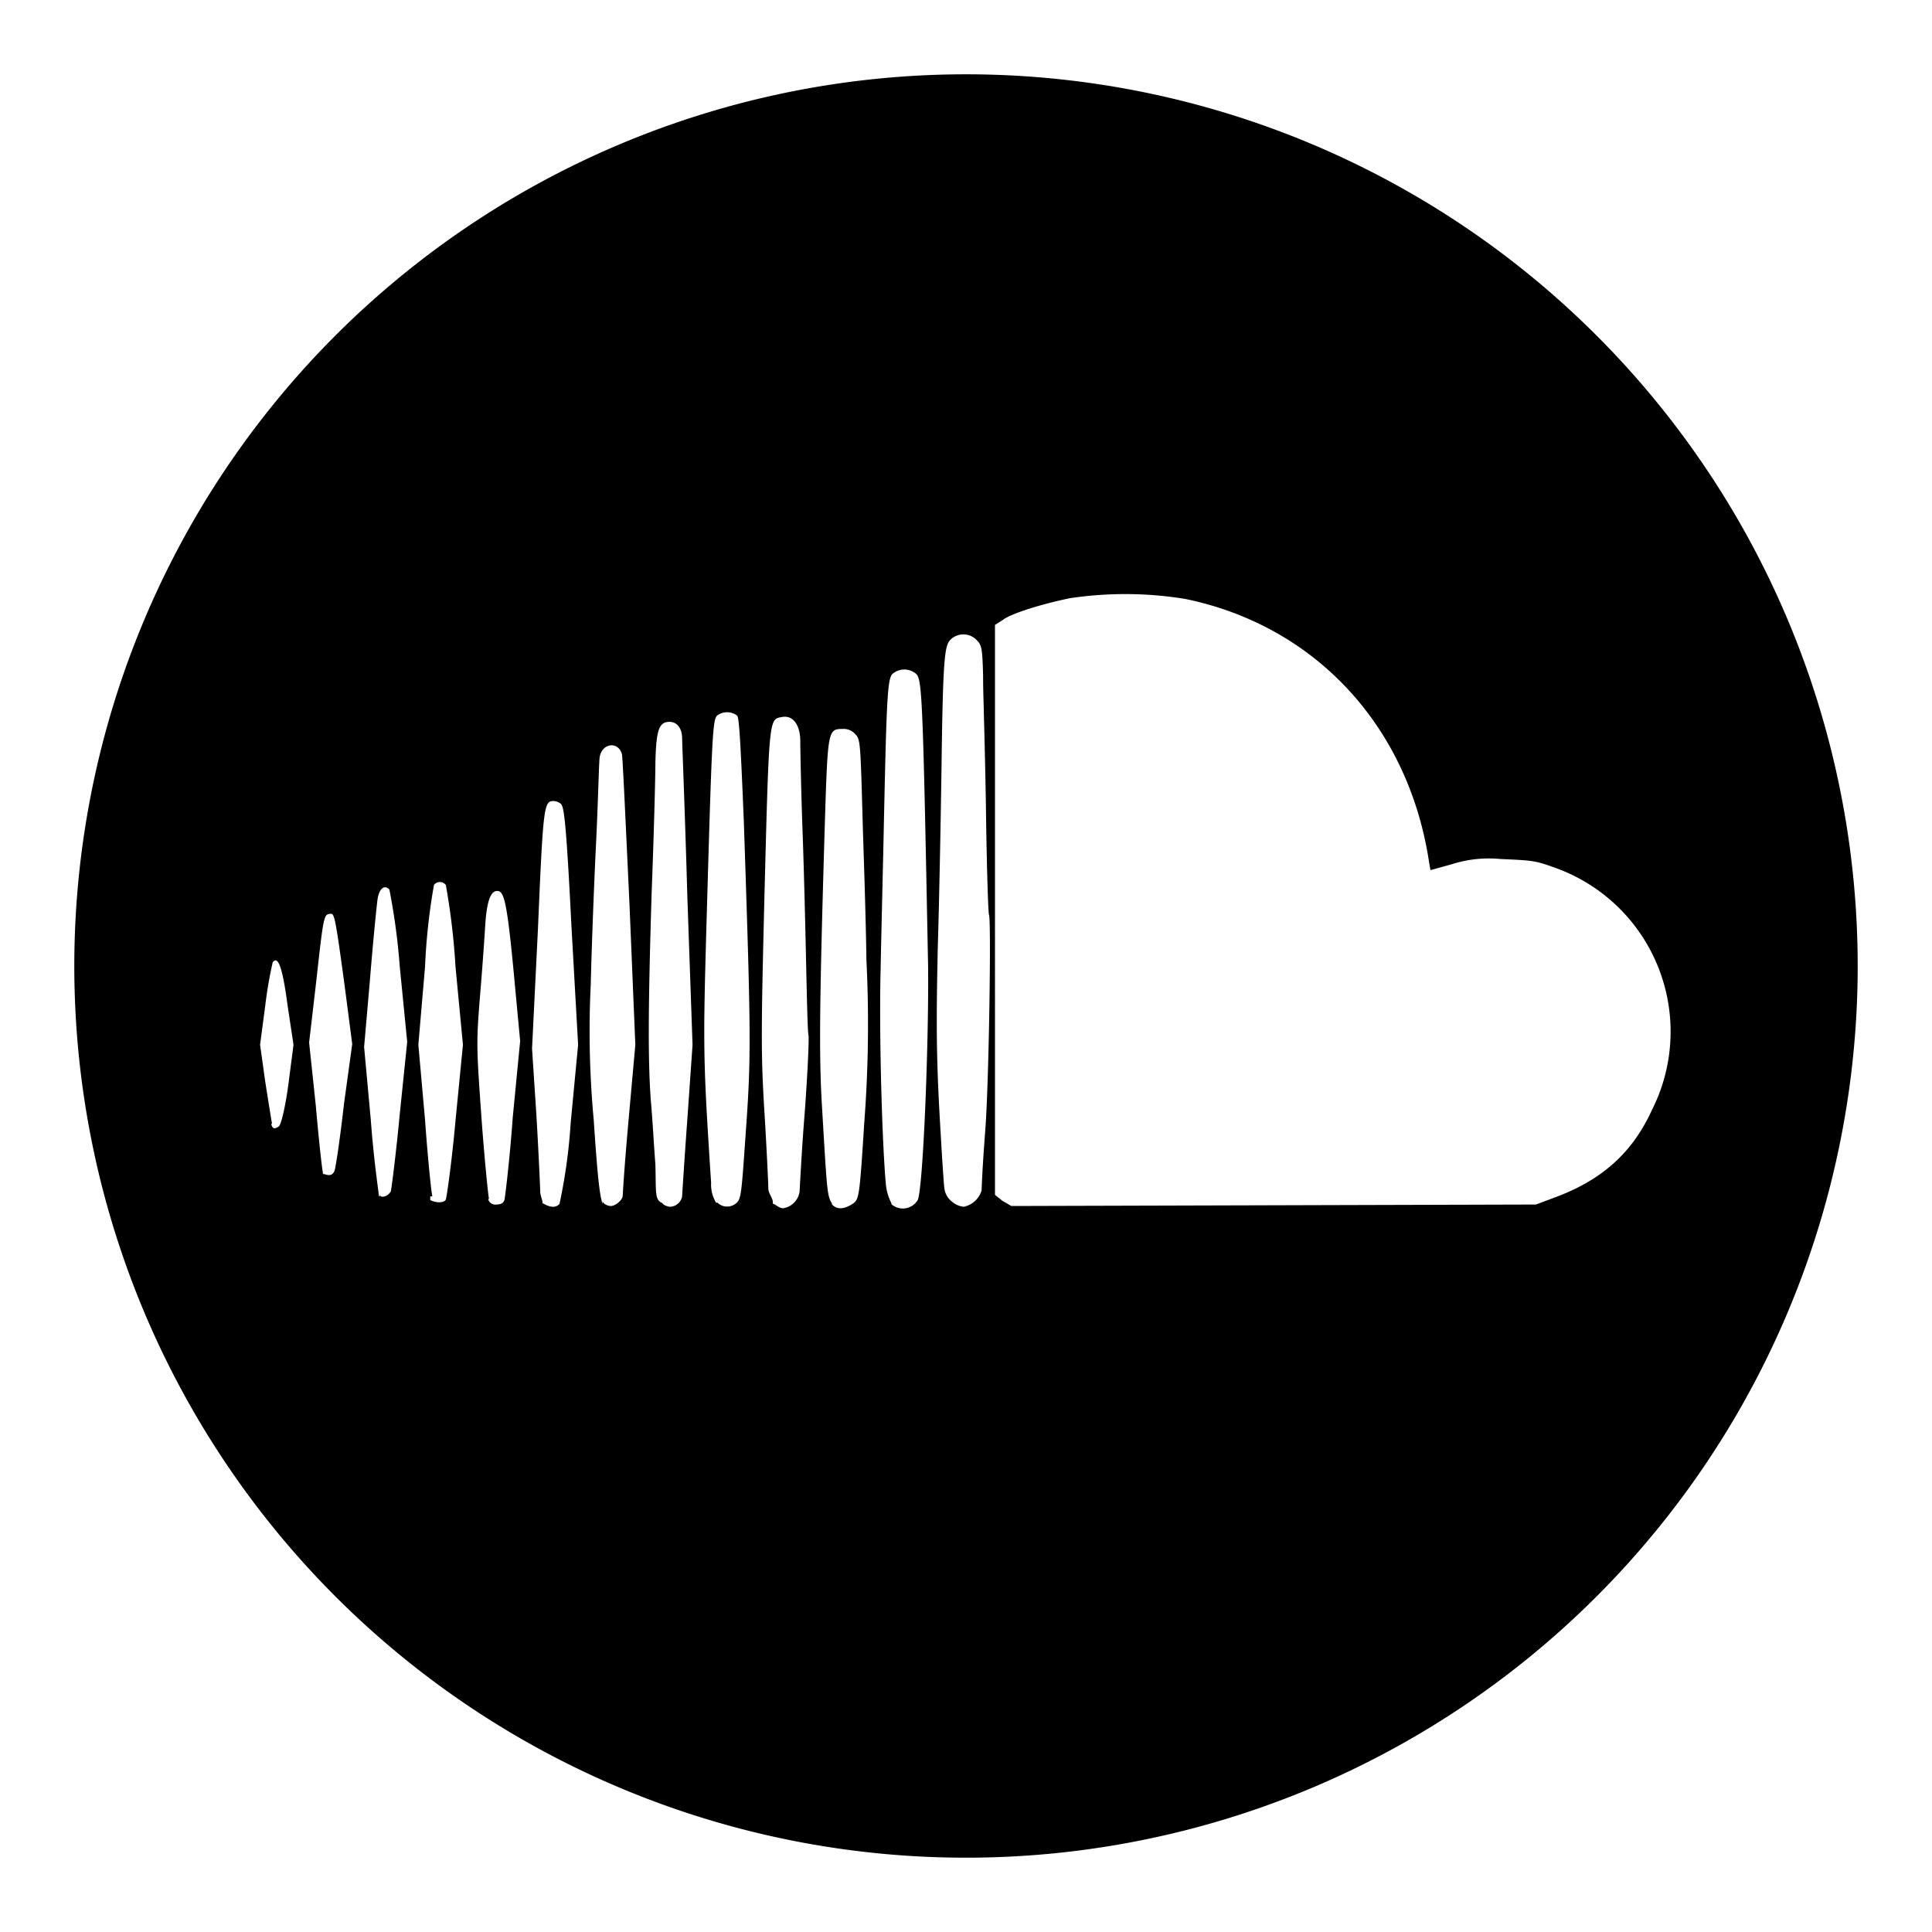<svg id="b8ac8939-e522-4899-8d26-cd830a185a01" data-name="Blue" xmlns="http://www.w3.org/2000/svg" viewBox="0 0 260 260"><path d="M130,10A120,120,0,1,0,250,130,120,120,0,0,0,130,10ZM38.8,146c-.4,3-1,5.5-1.3,5.6-.6.4-.8.3-1-.3l.1-.1c-.3-1.8-.6-3.7-.9-5.6l-.7-5,.7-5.3a55.93,55.93,0,0,1,1-5.8c.7-.9,1.3.5,2,5.8l.8,5.3Zm7.5,2.5c-.5,4.4-1.1,8.6-1.3,9.1-.4.9-1.2.4-1.4.4h-.1c-.1,0-.6-4.6-1-9.2l-.9-8.5,1-8.6c.9-8.2,1-8.6,1.7-8.7s.7-.5,2.1,9.8l1,7.7Zm7.5,1.4c-.5,5.3-1.1,10-1.2,10.4-.4.8-1.5,1-1.5.4v.3H51c-.1-1-.7-4.9-1.1-10.3l-.9-9.8.8-9.2c.4-5,.9-9.9,1-10.6.2-1.5.9-2.1,1.6-1.4a88,88,0,0,1,1.4,10.4l1,10.1Zm7.5.9c-.5,5.6-1.2,10.4-1.3,10.6-.1.4-1.1.6-2.1.1V161h.3c-.1,0-.6-4.7-1-10.3l-.9-10.1.9-10.5a83,83,0,0,1,1.2-11,1,1,0,0,1,1.6,0,93.92,93.92,0,0,1,1.3,11l1,10.5Zm7.7-.4c-.4,5.6-1,10.5-1.1,11s-.5.7-1.1.7a1,1,0,0,1-1.1-.7l.1-.1c-.1-.4-.6-5.3-1-10.8-.7-9.8-.7-10.2-.2-16.5.3-3.5.6-7.8.7-9.5.2-3.1.7-4.6,1.6-4.6s1.3,1.2,2.2,10.6l.9,9.6Zm7.8.7A74.11,74.11,0,0,1,75.3,162c-.5.6-1.3.5-2.3-.1v-.1c0-.3-.3-1-.3-1.4s-.2-5-.5-10.1l-.6-9.2.8-16.2c.7-16.5.8-17.1,2.1-17.1a1.62,1.62,0,0,1,1,.4c.4.4.7,2.4,1.4,16.4l.9,16Zm7.8-.5c-.3,3.4-.6,6.9-.8,10.3,0,.6-1,1.4-1.6,1.4-.4,0-1.1-.3-1.1-.7v.4h0c-.4-1-.7-3.8-1.2-11.3a128.82,128.82,0,0,1-.4-18.2c.1-4.2.4-12.6.7-18.7s.4-11.3.5-11.9c.3-1.9,2.5-2.2,3-.4.1.4.5,9.3,1,19.9l.8,19.2Zm7.9,0c-.4,5.5-.7,10.2-.7,10.4a1.72,1.72,0,0,1-1.6,1.4c-.4,0-1.1-.3-1.1-.6v.1c-1-.5-.8-1.3-.9-5.2-.2-2.5-.4-6.3-.6-8.4-.4-5.3-.4-12.1.1-28.3.3-7.7.5-15.5.5-17.4.1-3.9.4-5.1,1.4-5.4,1.3-.3,2.2.6,2.2,2.2,0,.7.4,10.4.7,21.3l.7,19.9Zm8-.2c-.7,10-.7,10.9-1.4,11.5a1.88,1.88,0,0,1-2.6-.1l-.1.1a4.63,4.63,0,0,1-.7-2.7c-1.1-16.9-1.1-18.1-.6-35.7.7-24.3.8-26.6,1.4-27.2a2.25,2.25,0,0,1,2.7,0c.3.3.5,4.6.9,14.2C101,137.3,101.1,141.6,100.5,150.4Zm7.8-.7c-.3,3.6-.5,7.1-.7,10.7a2.65,2.65,0,0,1-2.2,2.2c-.6,0-1.1-.6-1.4-.6h0v-.3c0-.4-.6-1.2-.6-1.7s-.2-5-.5-9.9c-.5-8.2-.5-10.5,0-30.5.6-23.1.6-22.8,2.3-23.1,1.5-.3,2.5,1,2.5,3.3,0,1,.1,6.4.3,11.9s.4,13.9.5,18.6.2,8.7.3,9S108.7,144.2,108.3,149.7Zm8,1.5c-.6,9.6-.7,10.1-1.4,10.7-1,.7-2.2,1.1-3,.1h.1c-.7-1-.7-1.6-1.4-13.4-.4-6.9-.3-14.2.4-37.7.4-12.6.4-12.8,2.4-12.8a2.06,2.06,0,0,1,1.7.7c.7.7.7,1.2,1,12,.1,3.4.4,11.7.5,18.4A174.4,174.4,0,0,1,116.3,151.2Zm7.2,10.3a2.33,2.33,0,0,1-3.6.5h.1a7.13,7.13,0,0,1-.8-2.8c-.5-5.7-.9-19.9-.7-28.3.1-5.2.3-13.1.4-17.8.4-18.8.5-21.7,1.2-22.4a2.43,2.43,0,0,1,3.2,0c.8.8.9,3.2,1.6,39.4C125,141,124.2,160.1,123.5,161.5Zm9.1-9.5c-.2,2.7-.4,5.4-.5,8.2a3.17,3.17,0,0,1-2.4,2.2,2.83,2.83,0,0,1-1.6-.7,2.7,2.7,0,0,1-1-1.7c-.1-.6-.4-5.4-.7-10.8-.4-7.6-.4-12.2-.2-21.6.2-6.5.4-17.3.5-24,.2-15.3.4-16.8,1.3-17.6a2.48,2.48,0,0,1,3.4.1c.7.7.8,1,.9,4.8,0,2.2.1,4.4.1,4.9s.2,6.7.3,14,.3,13.3.4,13.3C133.4,123.9,133.1,145.4,132.6,152Zm76.5,9.2-2.4.9-35.3.1-35.3.1-1.2-.7h0l-1-.8V84.1l1.1-.7c1-.8,5.1-2.1,9-2.9a50.37,50.37,0,0,1,15.5.1c17.5,3.6,30,17.1,32.8,35.3l.2,1.2,2.9-.8a16.23,16.23,0,0,1,6.5-.7c4.5.2,4.7.2,7.7,1.3a23.41,23.41,0,0,1,12.7,32.5C219.6,155.3,215.4,158.9,209.1,161.2Z"/></svg>